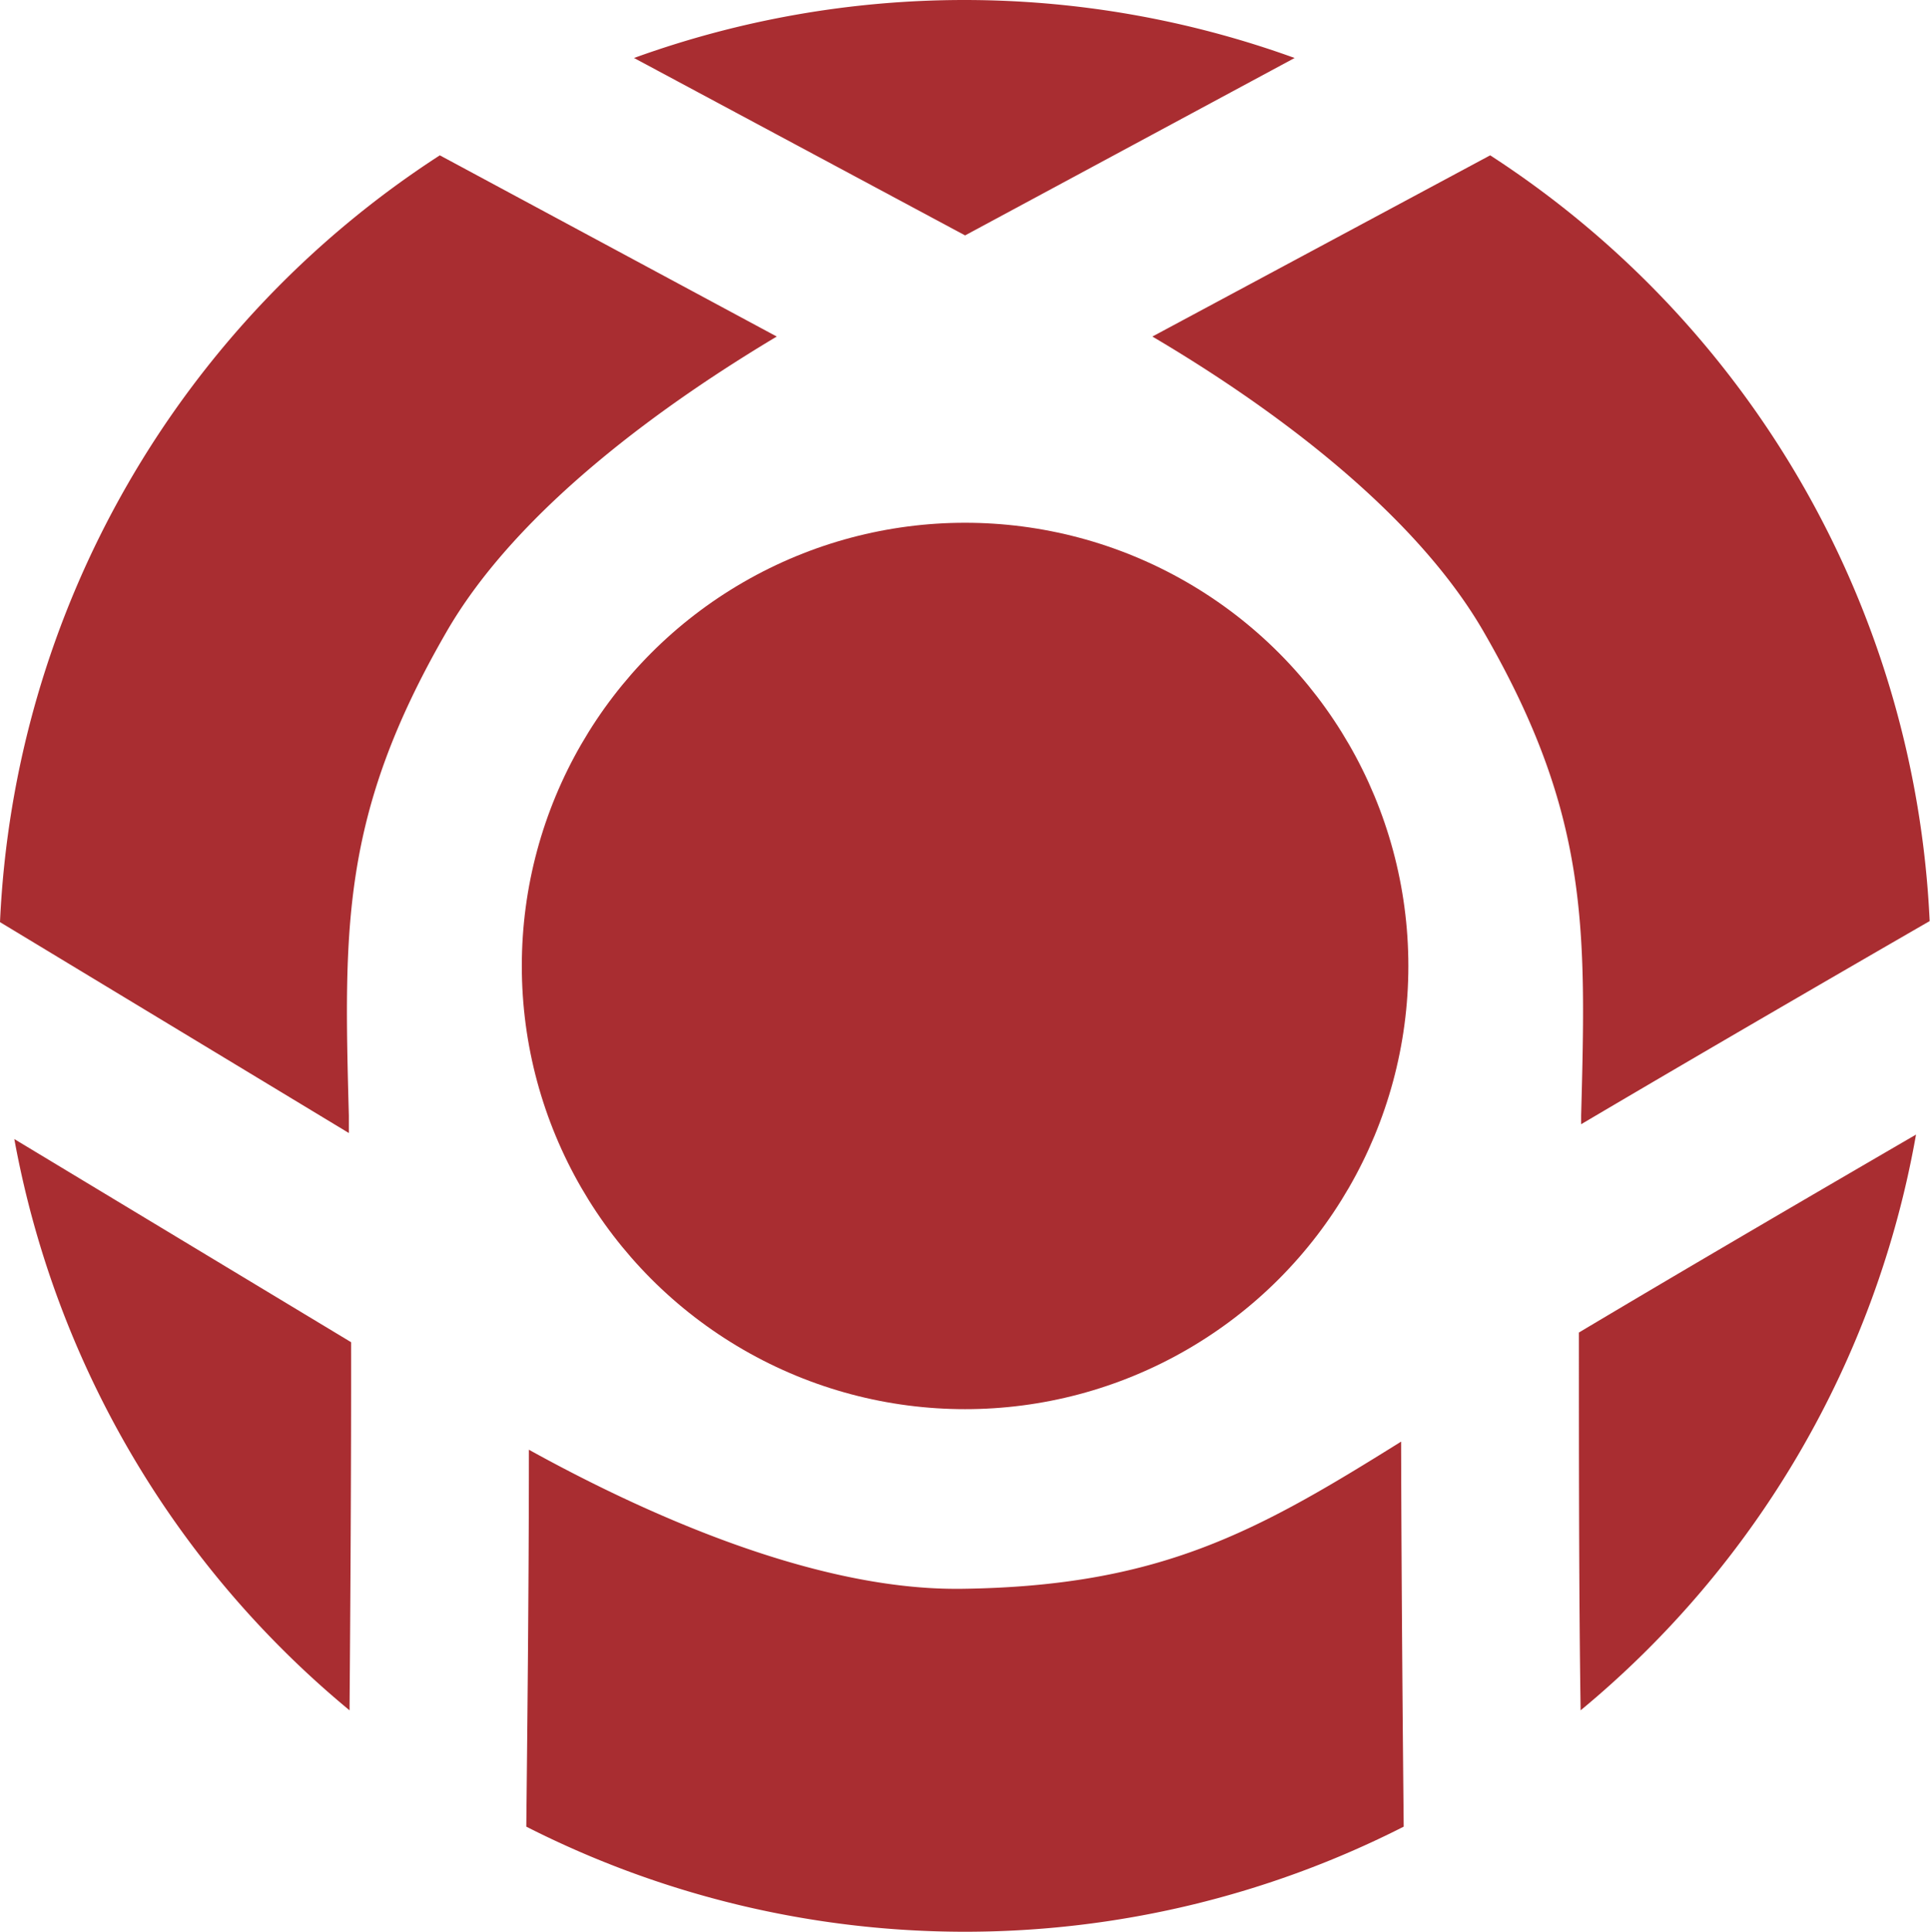 <svg id="图层_1" data-name="图层 1" xmlns="http://www.w3.org/2000/svg" viewBox="0 0 111.81 111.93"><defs><style>.cls-1{fill:#a92d31;}</style></defs><title>瑞翼数据</title><path class="cls-1" d="M55.91,13.64,75,3.36a56.17,56.17,0,0,0-38.27,0Z"/><path class="cls-1" d="M20.21,65.65l0-1c-.29-10.86-.46-17.41,5.6-27.94C30,29.36,38.84,23.18,45,19.5L25.48,9A55.92,55.92,0,0,0,0,53.43Z"/><path class="cls-1" d="M66.76,19.5C73,23.18,81.81,29.36,86,36.69c6.06,10.53,5.89,17.08,5.6,27.94,0,.17,0,.34,0,.51,7.28-4.3,15.27-8.93,20.19-11.77A55.93,55.93,0,0,0,86.33,9Z"/><path class="cls-1" d="M20.34,77.77.83,66A56,56,0,0,0,20.25,99.1C20.3,92.78,20.35,84.73,20.34,77.77Z"/><path class="cls-1" d="M91.47,77.21c0,7.08,0,15.4.1,21.89A55.89,55.89,0,0,0,111,65.74C105,69.23,97.5,73.61,91.47,77.21Z"/><path class="cls-1" d="M81.17,83.53c-8.4,5.25-14,8.39-25.52,8.53h-.28c-8.58,0-18.49-4.61-24.73-8.06,0,8.27-.1,16.85-.15,21.84a56.08,56.08,0,0,0,50.83,0C81.27,100.75,81.19,91.94,81.17,83.53Z"/><circle class="cls-1" cx="55.91" cy="55.97" r="25.68"/></svg>